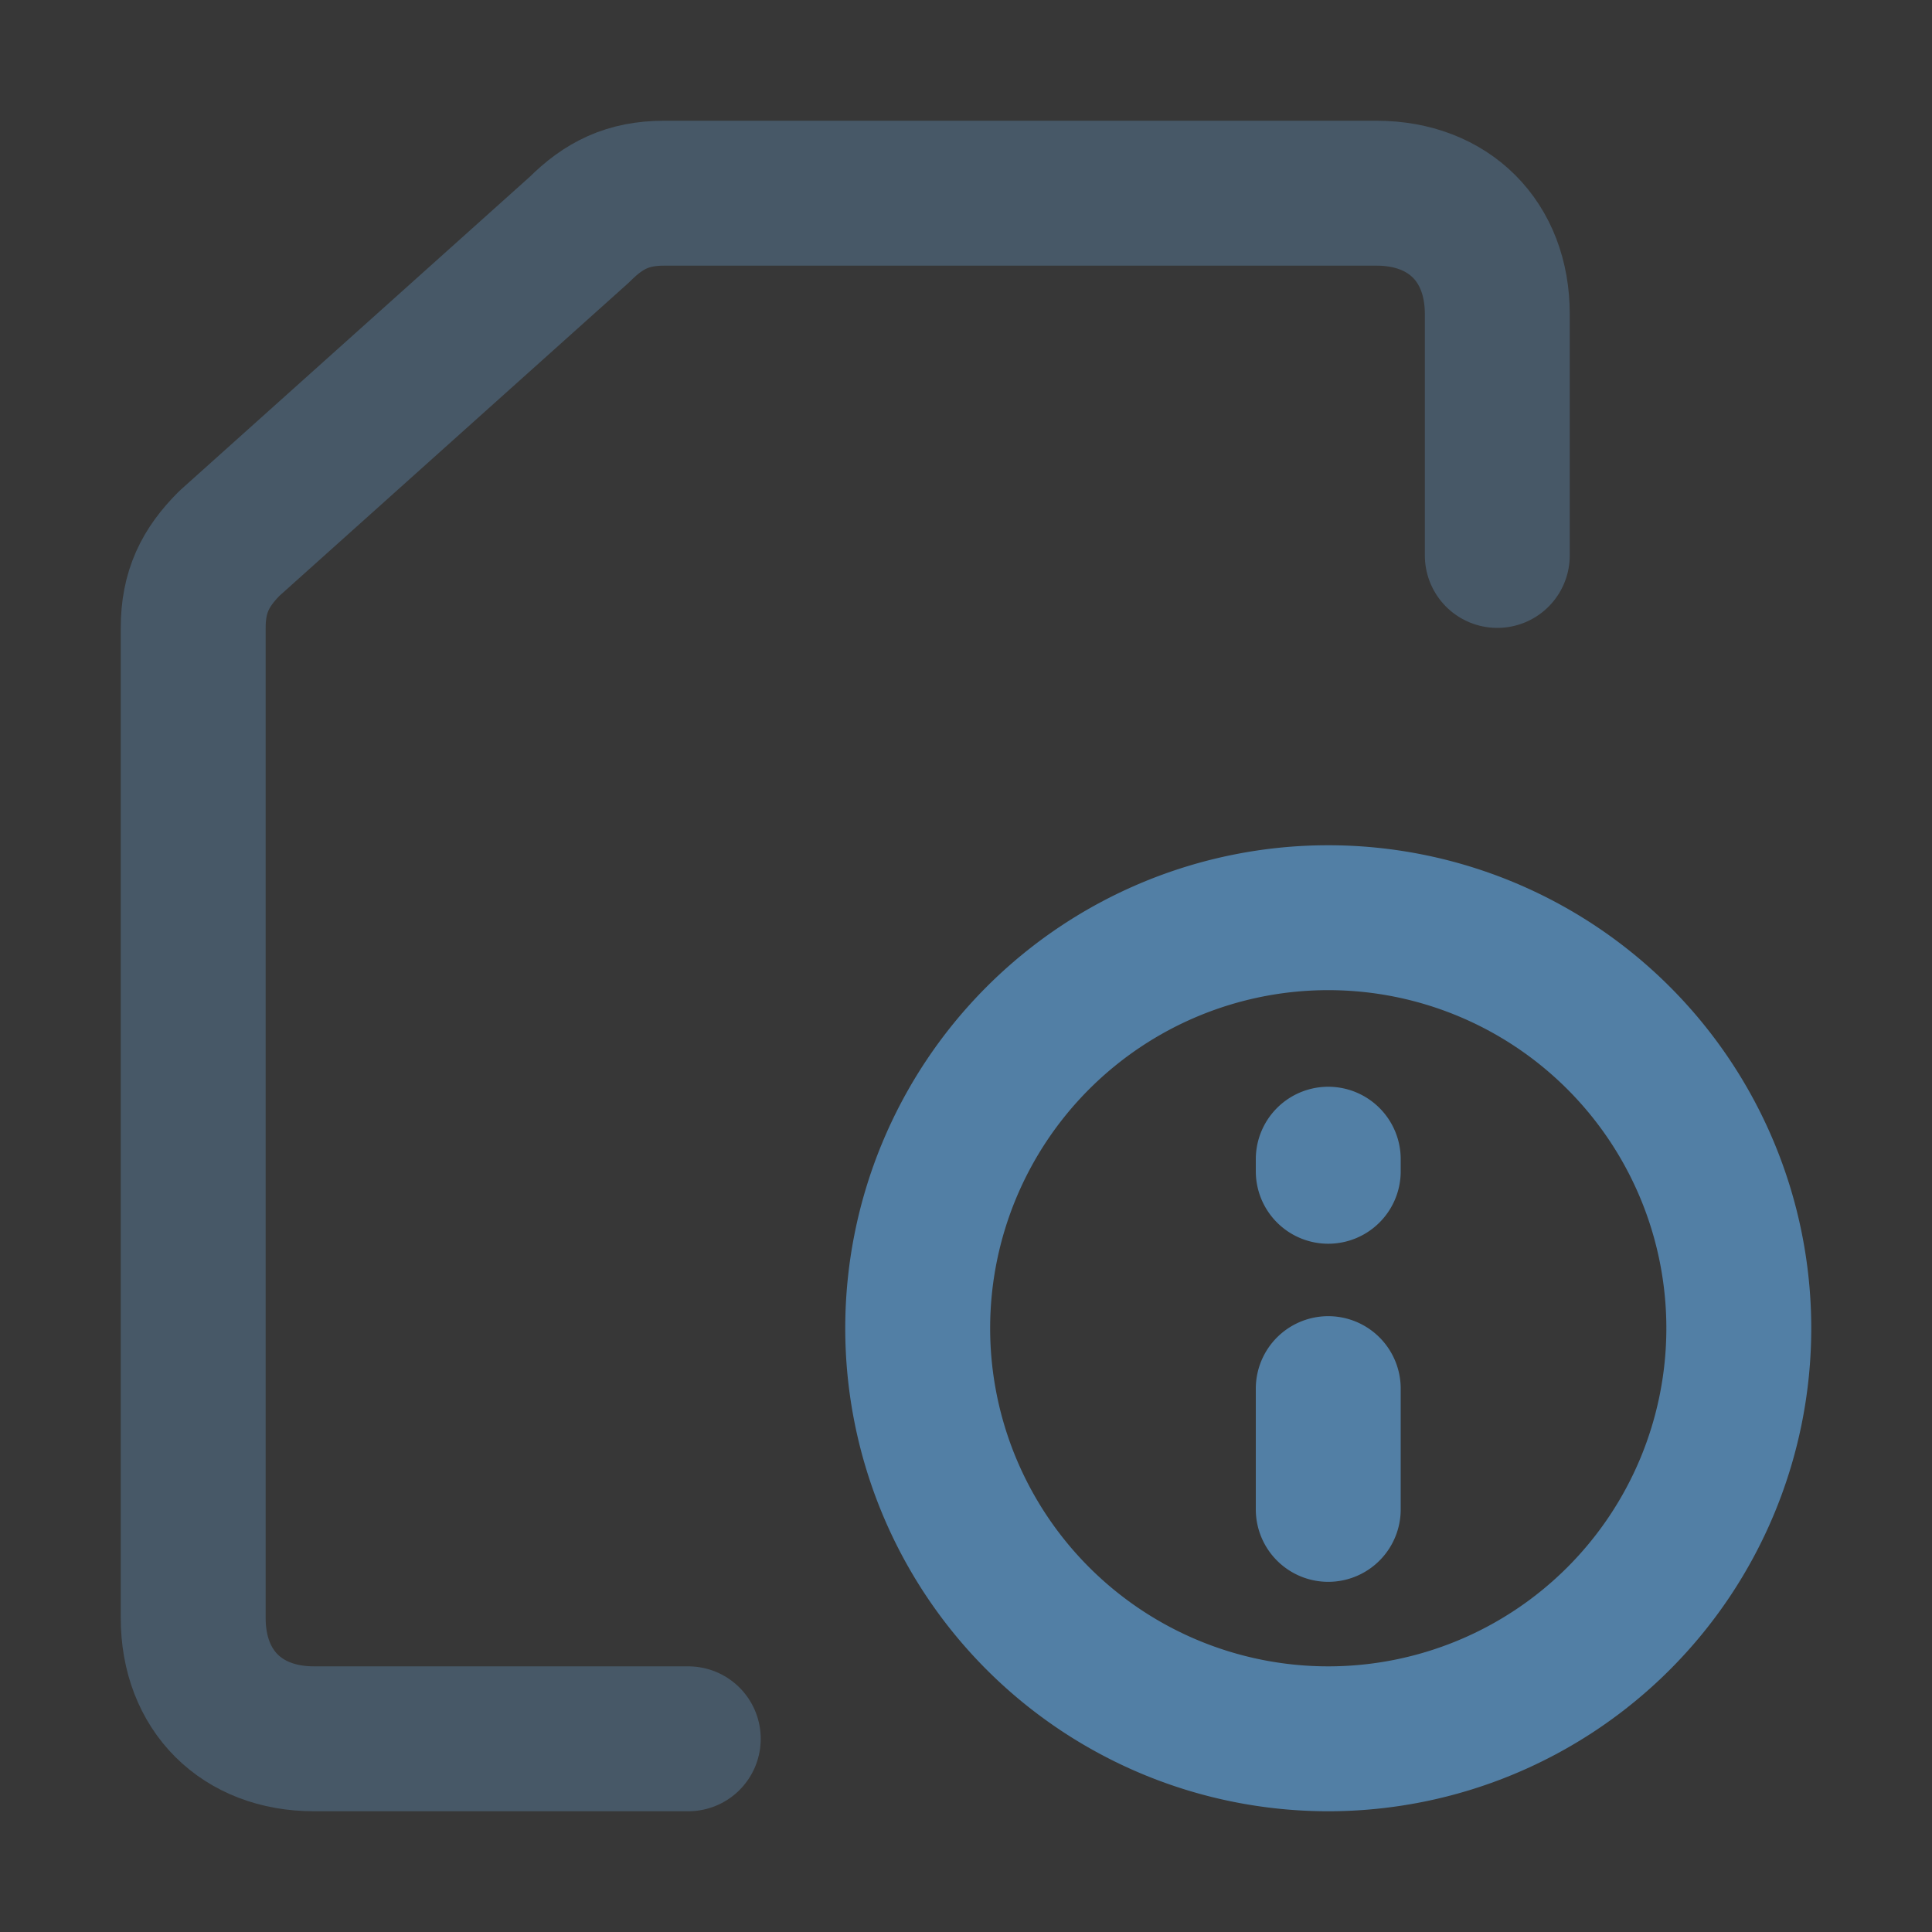 <svg xmlns="http://www.w3.org/2000/svg" width="24" height="24" fill="none"><rect width="100%" height="100%" fill="#333333" stroke="none"/><path fill="#fff" d="M24 0H0v24h24V0z" opacity=".01"/><path fill="#fff" d="M24 0H0v24h24V0z" opacity=".01"/><path stroke="#475867" stroke-linecap="round" stroke-linejoin="round" stroke-miterlimit="10" stroke-width="1.8" d="M8.55 21.6H3.9c-.9 0-1.5-.6-1.5-1.5V7.8c0-.45.15-.75.45-1.05l4.35-3.9c.3-.3.6-.45 1.05-.45h8.85c.9 0 1.5.6 1.5 1.5v3"/><path stroke="#527FA5" stroke-linecap="round" stroke-miterlimit="10" stroke-width="1.8" d="M16.5 21.6a5.1 5.1 0 100-10.2 5.1 5.1 0 000 10.2zm0-7.05v-.15m0 4.35v-1.5"/></svg>